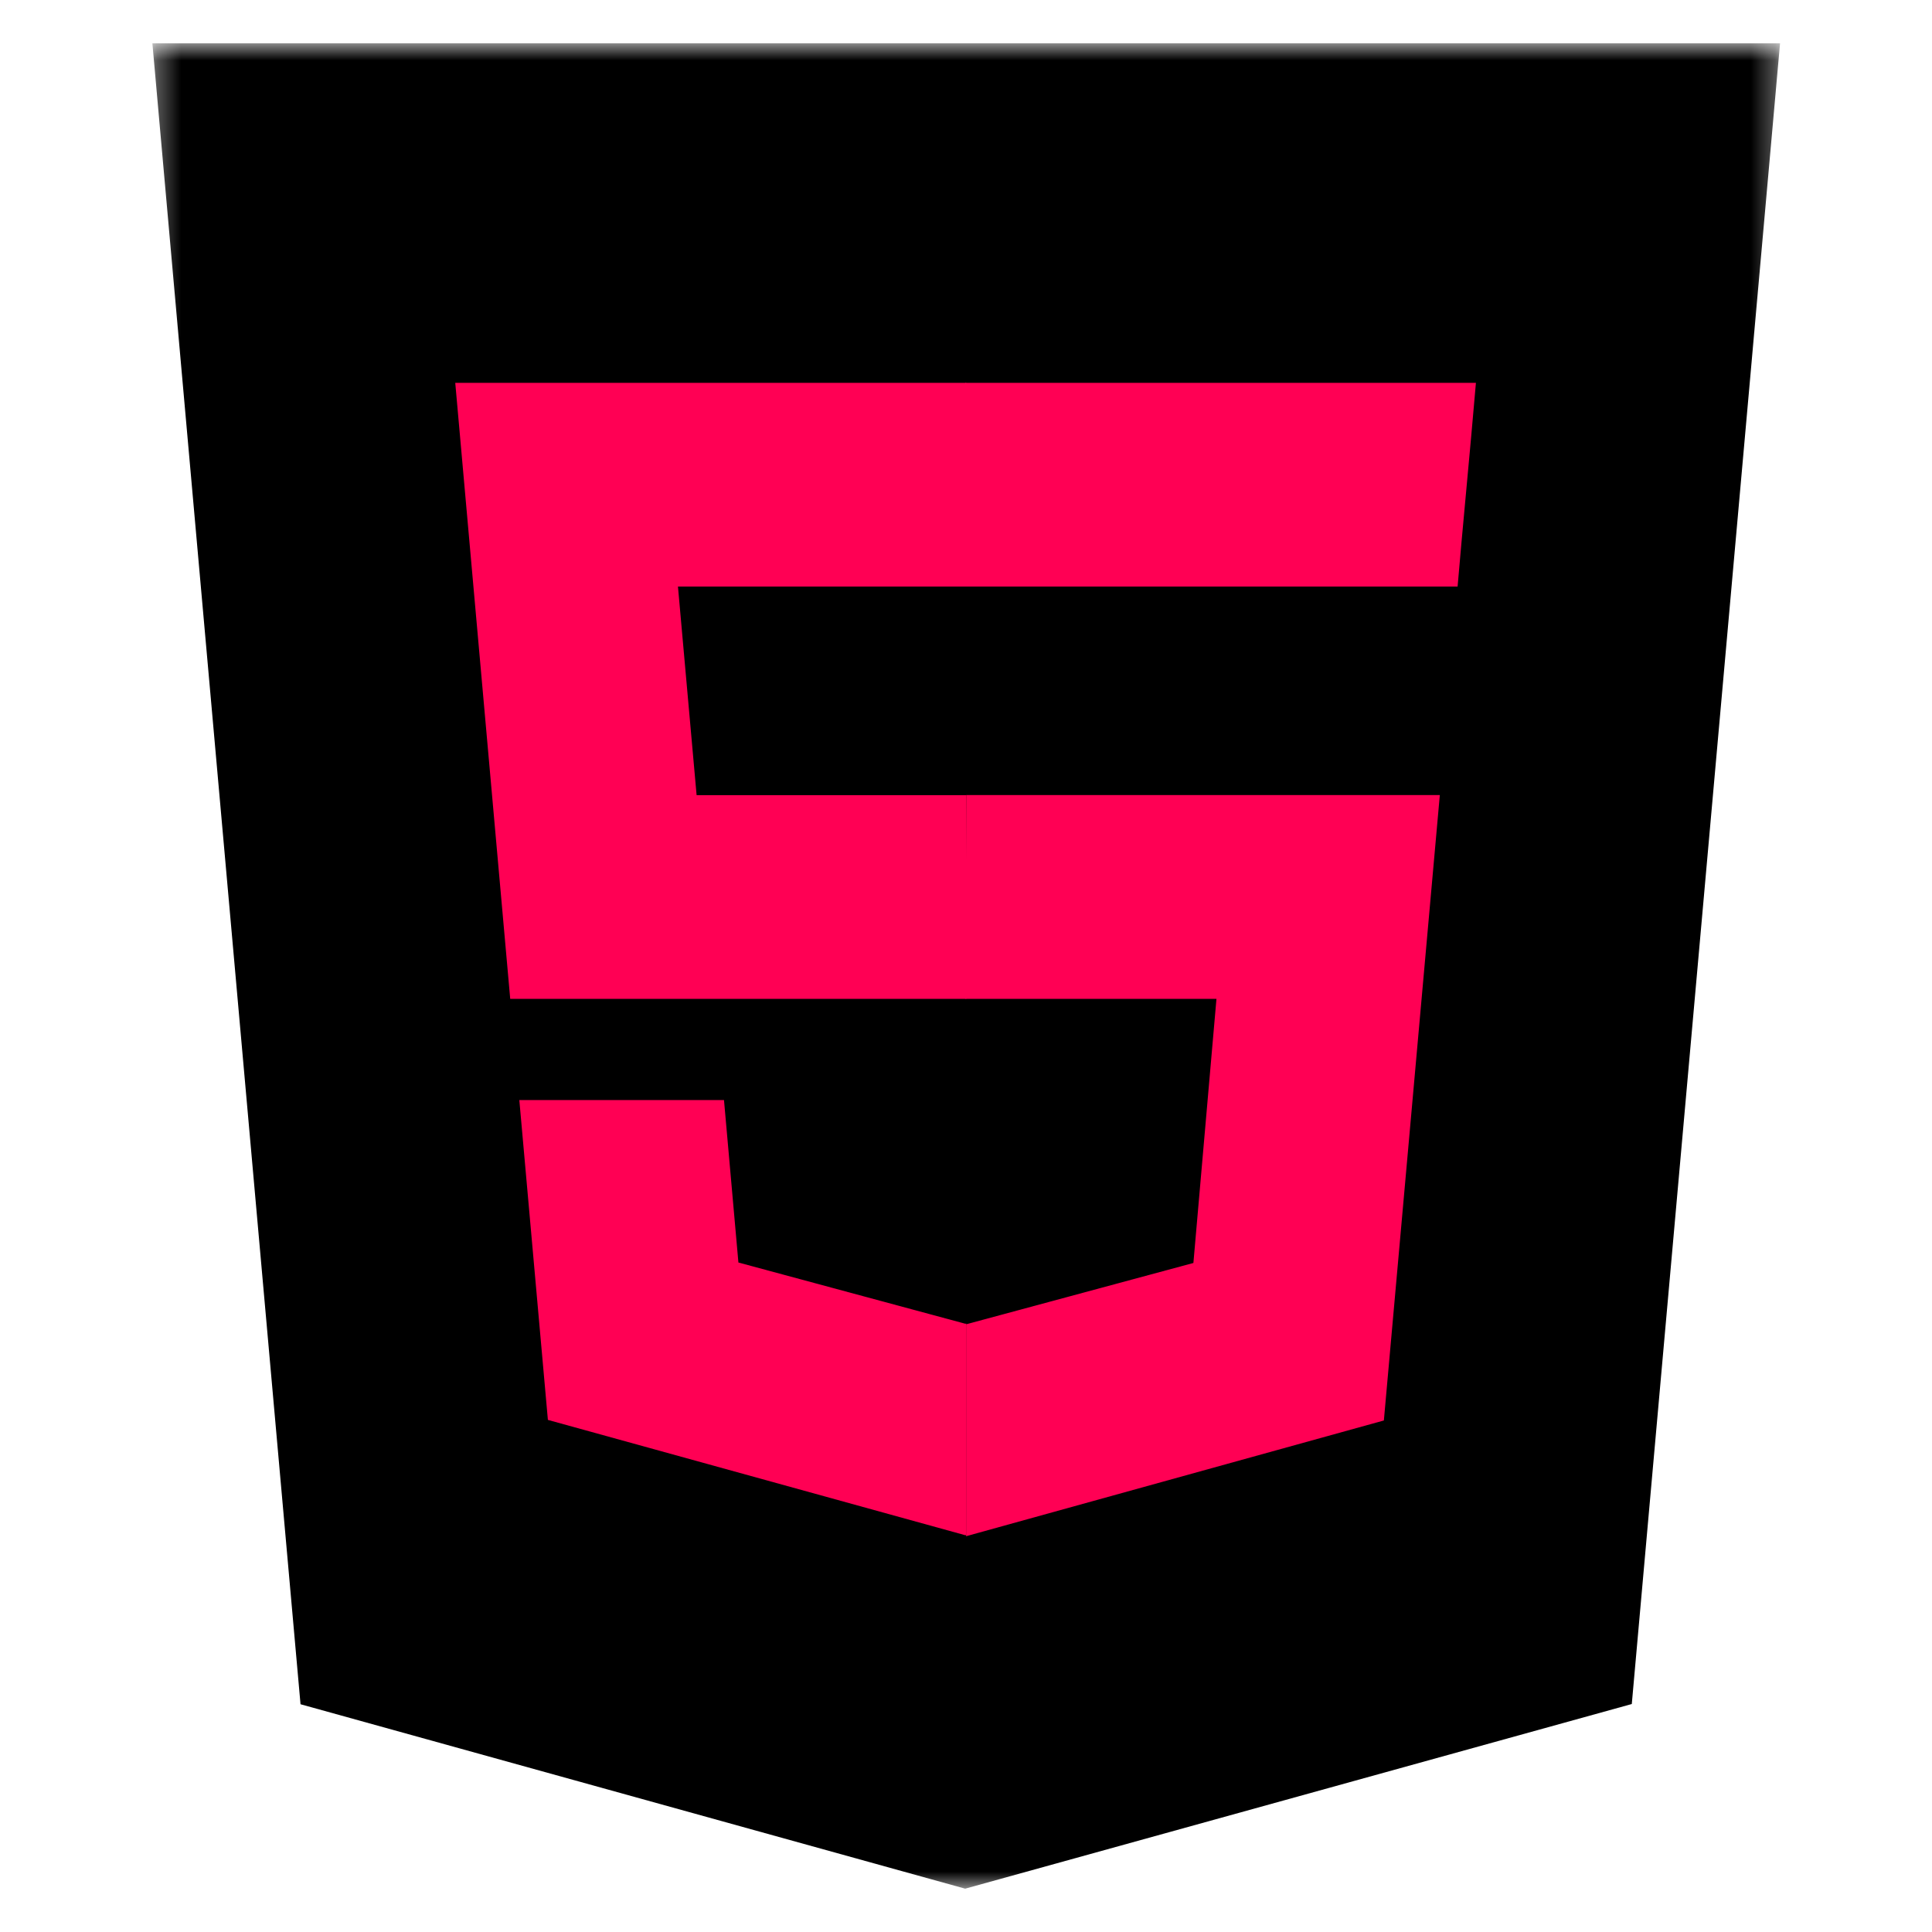 <svg width="80" height="80" viewBox="0 0 80 80" fill="none" xmlns="http://www.w3.org/2000/svg">
<mask id="mask0_26_8" style="mask-type:luminance" maskUnits="userSpaceOnUse" x="6" y="1" width="68" height="78">
<path d="M6.329 1.759H73.689V78.239H6.329V1.759Z" fill="white"/>
</mask>
<g mask="url(#mask0_26_8)">
<path d="M12.444 70.569L6.31 1.794H73.708L67.569 70.56L39.966 78.206L12.444 70.569Z" fill="black"/>
</g>
<path d="M62.312 66.181L67.56 7.419H40.01V72.363L62.312 66.181Z" fill="black"/>
<path d="M39.981 15.853H18.851L21.127 41.361H40.009V32.926H28.845L28.073 24.289H40.009V15.853H39.981ZM40.009 54.804L39.974 54.814L30.576 52.278L29.979 45.551H21.504L22.687 58.795L39.971 63.571L40.009 63.559V54.804Z" fill="#FF0054"/>
<path d="M39.981 41.361H50.371L49.416 52.297L40.005 54.836V63.611L57.303 58.819L59.62 32.922H40.009L39.981 41.361ZM60.915 18.117L61.115 15.853H39.976V24.287H60.356L60.523 22.391L60.915 18.117Z" fill="#FF0054"/>
</svg>
